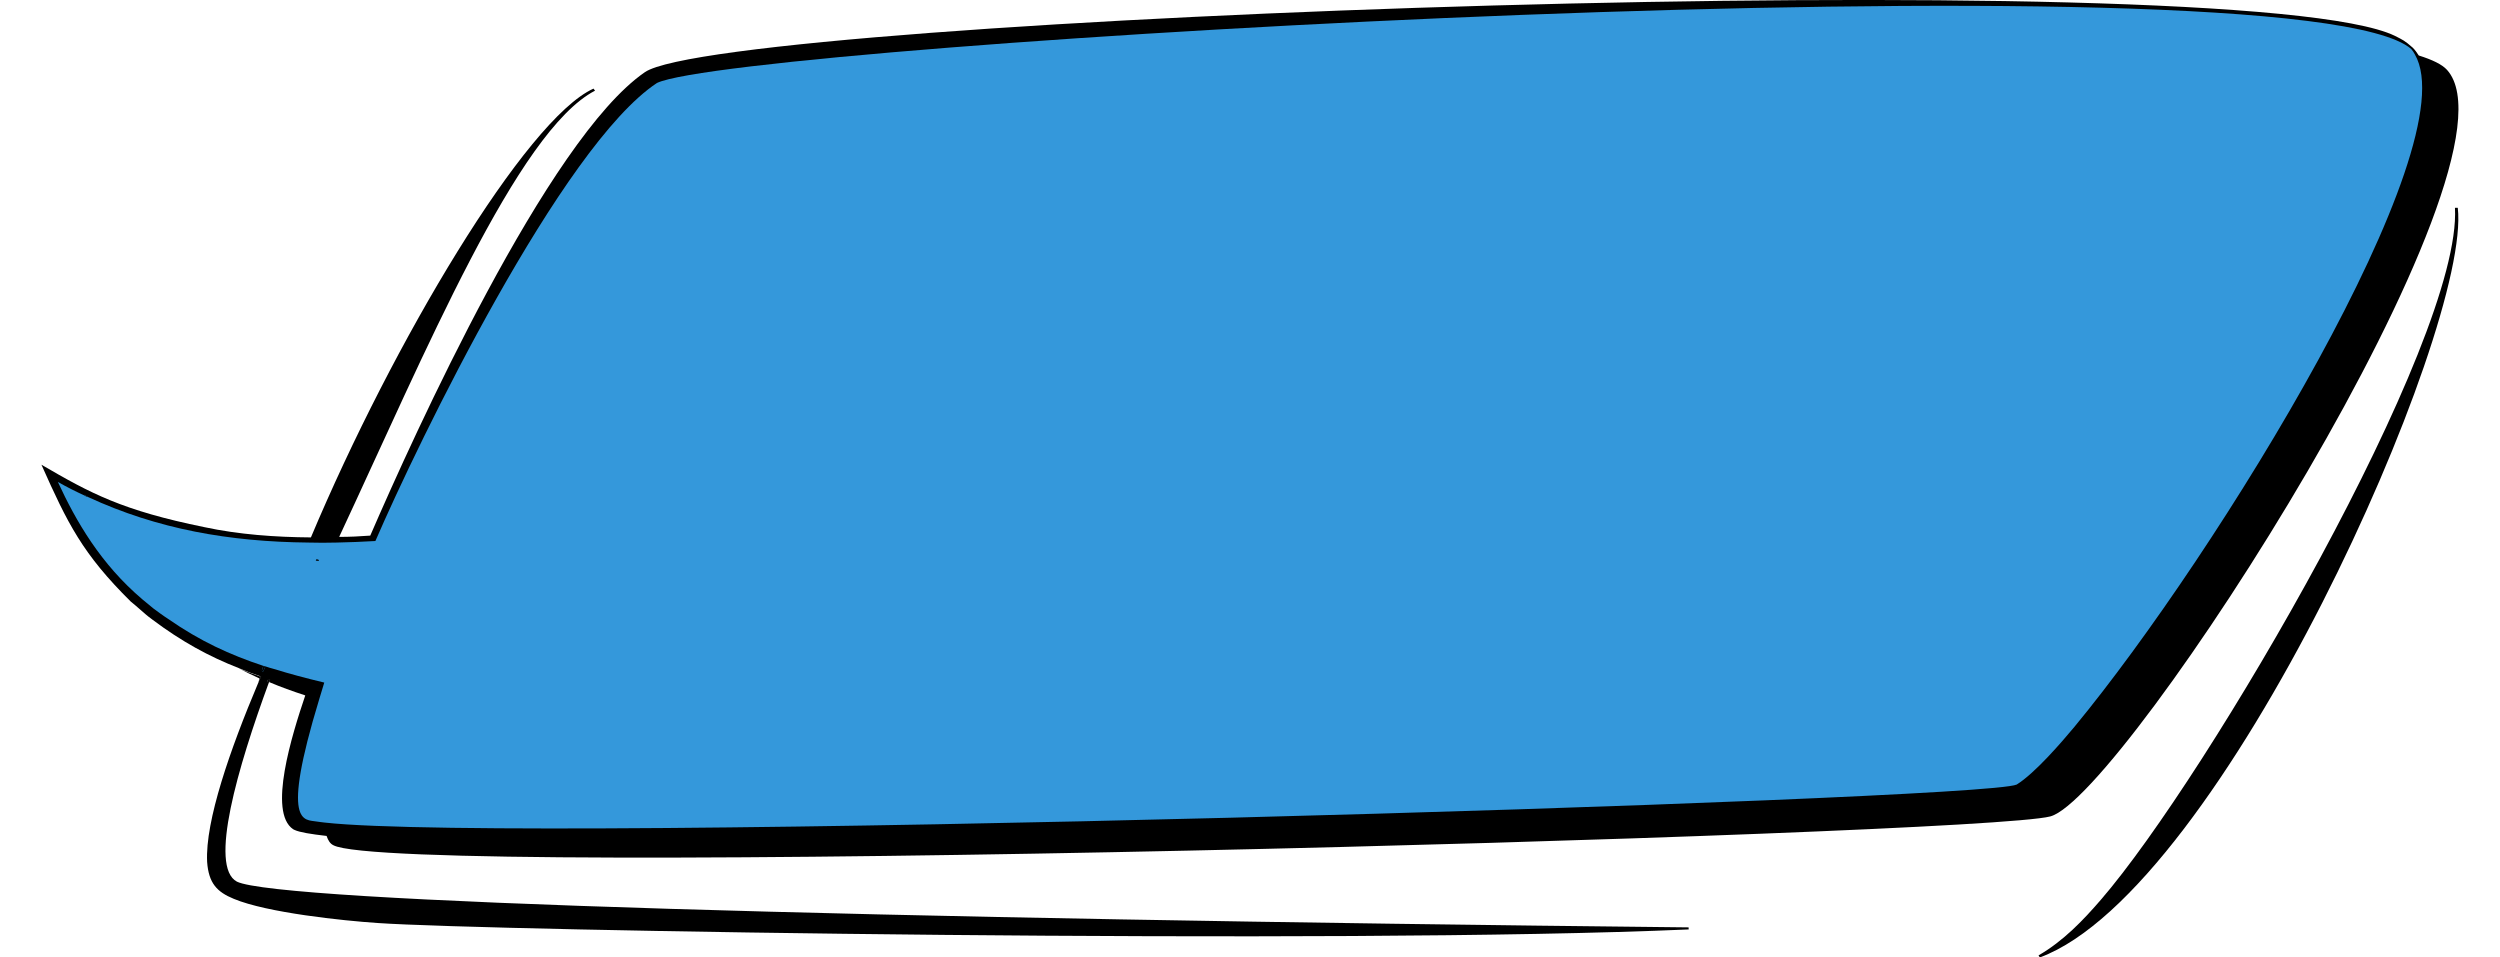 <?xml version="1.0" encoding="UTF-8"?><svg width="188" height="72" id="Calque_2" xmlns="http://www.w3.org/2000/svg" viewBox="0 0 94.09 37.27"><defs><style>.cls-1,.cls-2{stroke-width:0px;}.cls-2{fill:#3498db;}</style></defs><g id="_02_Bubble"><path class="cls-1" d="m94.06,8.09c.54,4.72-9.19,26.56-16.27,29.18l-.05-.08c.97-.56,1.75-1.38,2.43-2.17,4.11-4.75,14.06-21.76,13.78-26.93h.11Z"/><path class="cls-1" d="m8.55,26.33s-.02.06-.04.08c-.02.05-.04.1-.06.14.01-.05.03-.1.04-.15.01-.03.02-.06.02-.08.01.01.03.01.04.01Z"/><path class="cls-1" d="m8.64,25.92s.05.02.08.02c-.03.07-.06.13-.09.2-.02,0-.03-.01-.05-.02.01-.07.03-.13.06-.2Z"/><path class="cls-1" d="m10.8,21.8s-.01.02-.01.03c-.04,0-.08,0-.11-.01.01-.02.02-.03.03-.05l.09.03Z"/><path class="cls-1" d="m78.2,31.78c-2.84.75-64.46,2.43-66.84,1.12-.12-.06-.2-.18-.26-.36-.61-.07-1.04-.14-1.24-.23l-.06-.03c-.99-.66-.05-3.67.47-5.21-.49-.16-.96-.33-1.41-.52.02-.04.03-.07.04-.1-.02-.01-.04-.01-.06-.02-.02.03-.04.06-.05.09.02,0,.04.02.07.03-1.22,3.32-2.35,7.19-1.25,7.77,1.62.79,24.52,1.44,56.51,1.78v.08c-13.56.6-46.78.05-51.03-.25-1.35-.09-4.31-.4-5.6-.94-.66-.27-.98-.61-1.04-1.44-.08-1.59.9-4.39,1.99-6.97.01-.01.01-.02.01-.03.02-.04.04-.09.06-.14.02-.02.03-.05.04-.08-.01,0-.03,0-.04-.01-.27-.09-.54-.19-.8-.3-.01,0-.01,0-.02-.01-1.16-.45-2.24-1.04-3.37-1.89-.28-.21-.16-.12-.67-.56l-.17-.14c-1.88-1.86-2.46-3.04-3.48-5.33,1.92,1.12,3.15,1.78,6.34,2.43,1.35.29,2.77.39,4.15.4,3.2-7.61,8.37-16.28,11-17.47l.06.08c-3.02,1.57-6.62,10.22-9.96,17.37.41,0,.81-.02,1.21-.05,1.69-3.9,6.91-15.44,10.69-18.04,3.11-2.14,62.2-4.31,68.13-1.41.31.16.36.17.69.46.09.09.16.19.23.3.54.17.91.35,1.1.56,3.29,3.64-12.6,28.31-15.44,29.06Z"/><path class="cls-1" d="m8.9,26.45s-.02.06-.04.1c-.03-.01-.05-.02-.07-.03.01-.03.03-.06.05-.09.02.01.04.01.06.02Z"/><path class="cls-1" d="m8.55,26.33s-.02.06-.04.08t-.02,0c-.27-.12-.53-.25-.78-.38.26.11.53.21.8.3.01.01.03.01.04.01Z"/><path class="cls-1" d="m1.67,19.26c.05.03.1.06.15.09-.05,0-.1-.04-.14-.06,0-.01-.01-.02-.01-.03Z"/><path class="cls-1" d="m8.72,25.94c-.03.07-.06.13-.09.2-.02,0-.03-.01-.05-.02.01-.07.03-.13.06-.2.02.01.05.02.08.02Z"/><path class="cls-2" d="m92.39,2.12c-.04-.08-.09-.15-.14-.21-4.35-3.8-65.14-.19-68.29,1.32-3.71,2.45-9.29,13.97-10.96,17.83-.51.03-1.02.05-1.51.06-.37.01-.73.01-1.09,0-3.08-.03-5.88-.52-8.58-1.77-.05,0-.1-.04-.14-.06-.35-.16-.69-.33-1.04-.53.71,1.54,1.67,3.2,3.3,4.58.51.42.39.33.67.53.11.08.21.15.32.22,1.25.87,2.41,1.4,3.71,1.83.02.01.05.02.08.02.11.04.22.07.33.1.61.19,1.25.36,1.96.53-.07.23-.14.45-.2.66-1.51,4.96-.57,4.66-.09,4.75.09.01.19.03.31.04,7.53.84,64.48-.85,65.86-1.48.71-.44,1.75-1.65,2.25-2.25,5.56-6.73,15.32-22.61,13.25-26.17ZM10.71,21.77l.09.03s-.01.02-.01.03c-.04,0-.08,0-.11-.01.01-.02.02-.03.03-.05Z"/><path class="cls-2" d="m1.67,19.26c.05.03.1.06.15.09-.05,0-.1-.04-.14-.06,0-.01-.01-.02-.01-.03Z"/><path class="cls-2" d="m8.64,25.92s.05.02.08.02c-.03.07-.06.13-.09.2-.02,0-.03-.01-.05-.02.01-.07.03-.13.06-.2Z"/><path class="cls-2" d="m10.8,21.8s-.01.02-.01.03c-.04,0-.08,0-.11-.01.01-.02.02-.03.03-.05l.09.03Z"/><path class="cls-1" d="m8.64,25.92c-.03.07-.05.13-.06.2.02.01.03.02.05.02.03-.07.06-.13.09-.2-.03,0-.06-.01-.08-.02Zm-6.97-6.66s.01.02.01.03c.04.02.09.05.14.06-.05-.03-.1-.06-.15-.09Z"/><path class="cls-1" d="m8.9,26.45s-.02.06-.04.1c-.03-.01-.05-.02-.07-.03.01-.03.03-.06.05-.09.02.01.04.01.06.02Z"/><path class="cls-1" d="m10.8,21.8s-.01.02-.01.03c-.04,0-.08,0-.11-.01.01-.02.02-.03.03-.05l.09.03Z"/></g></svg>
